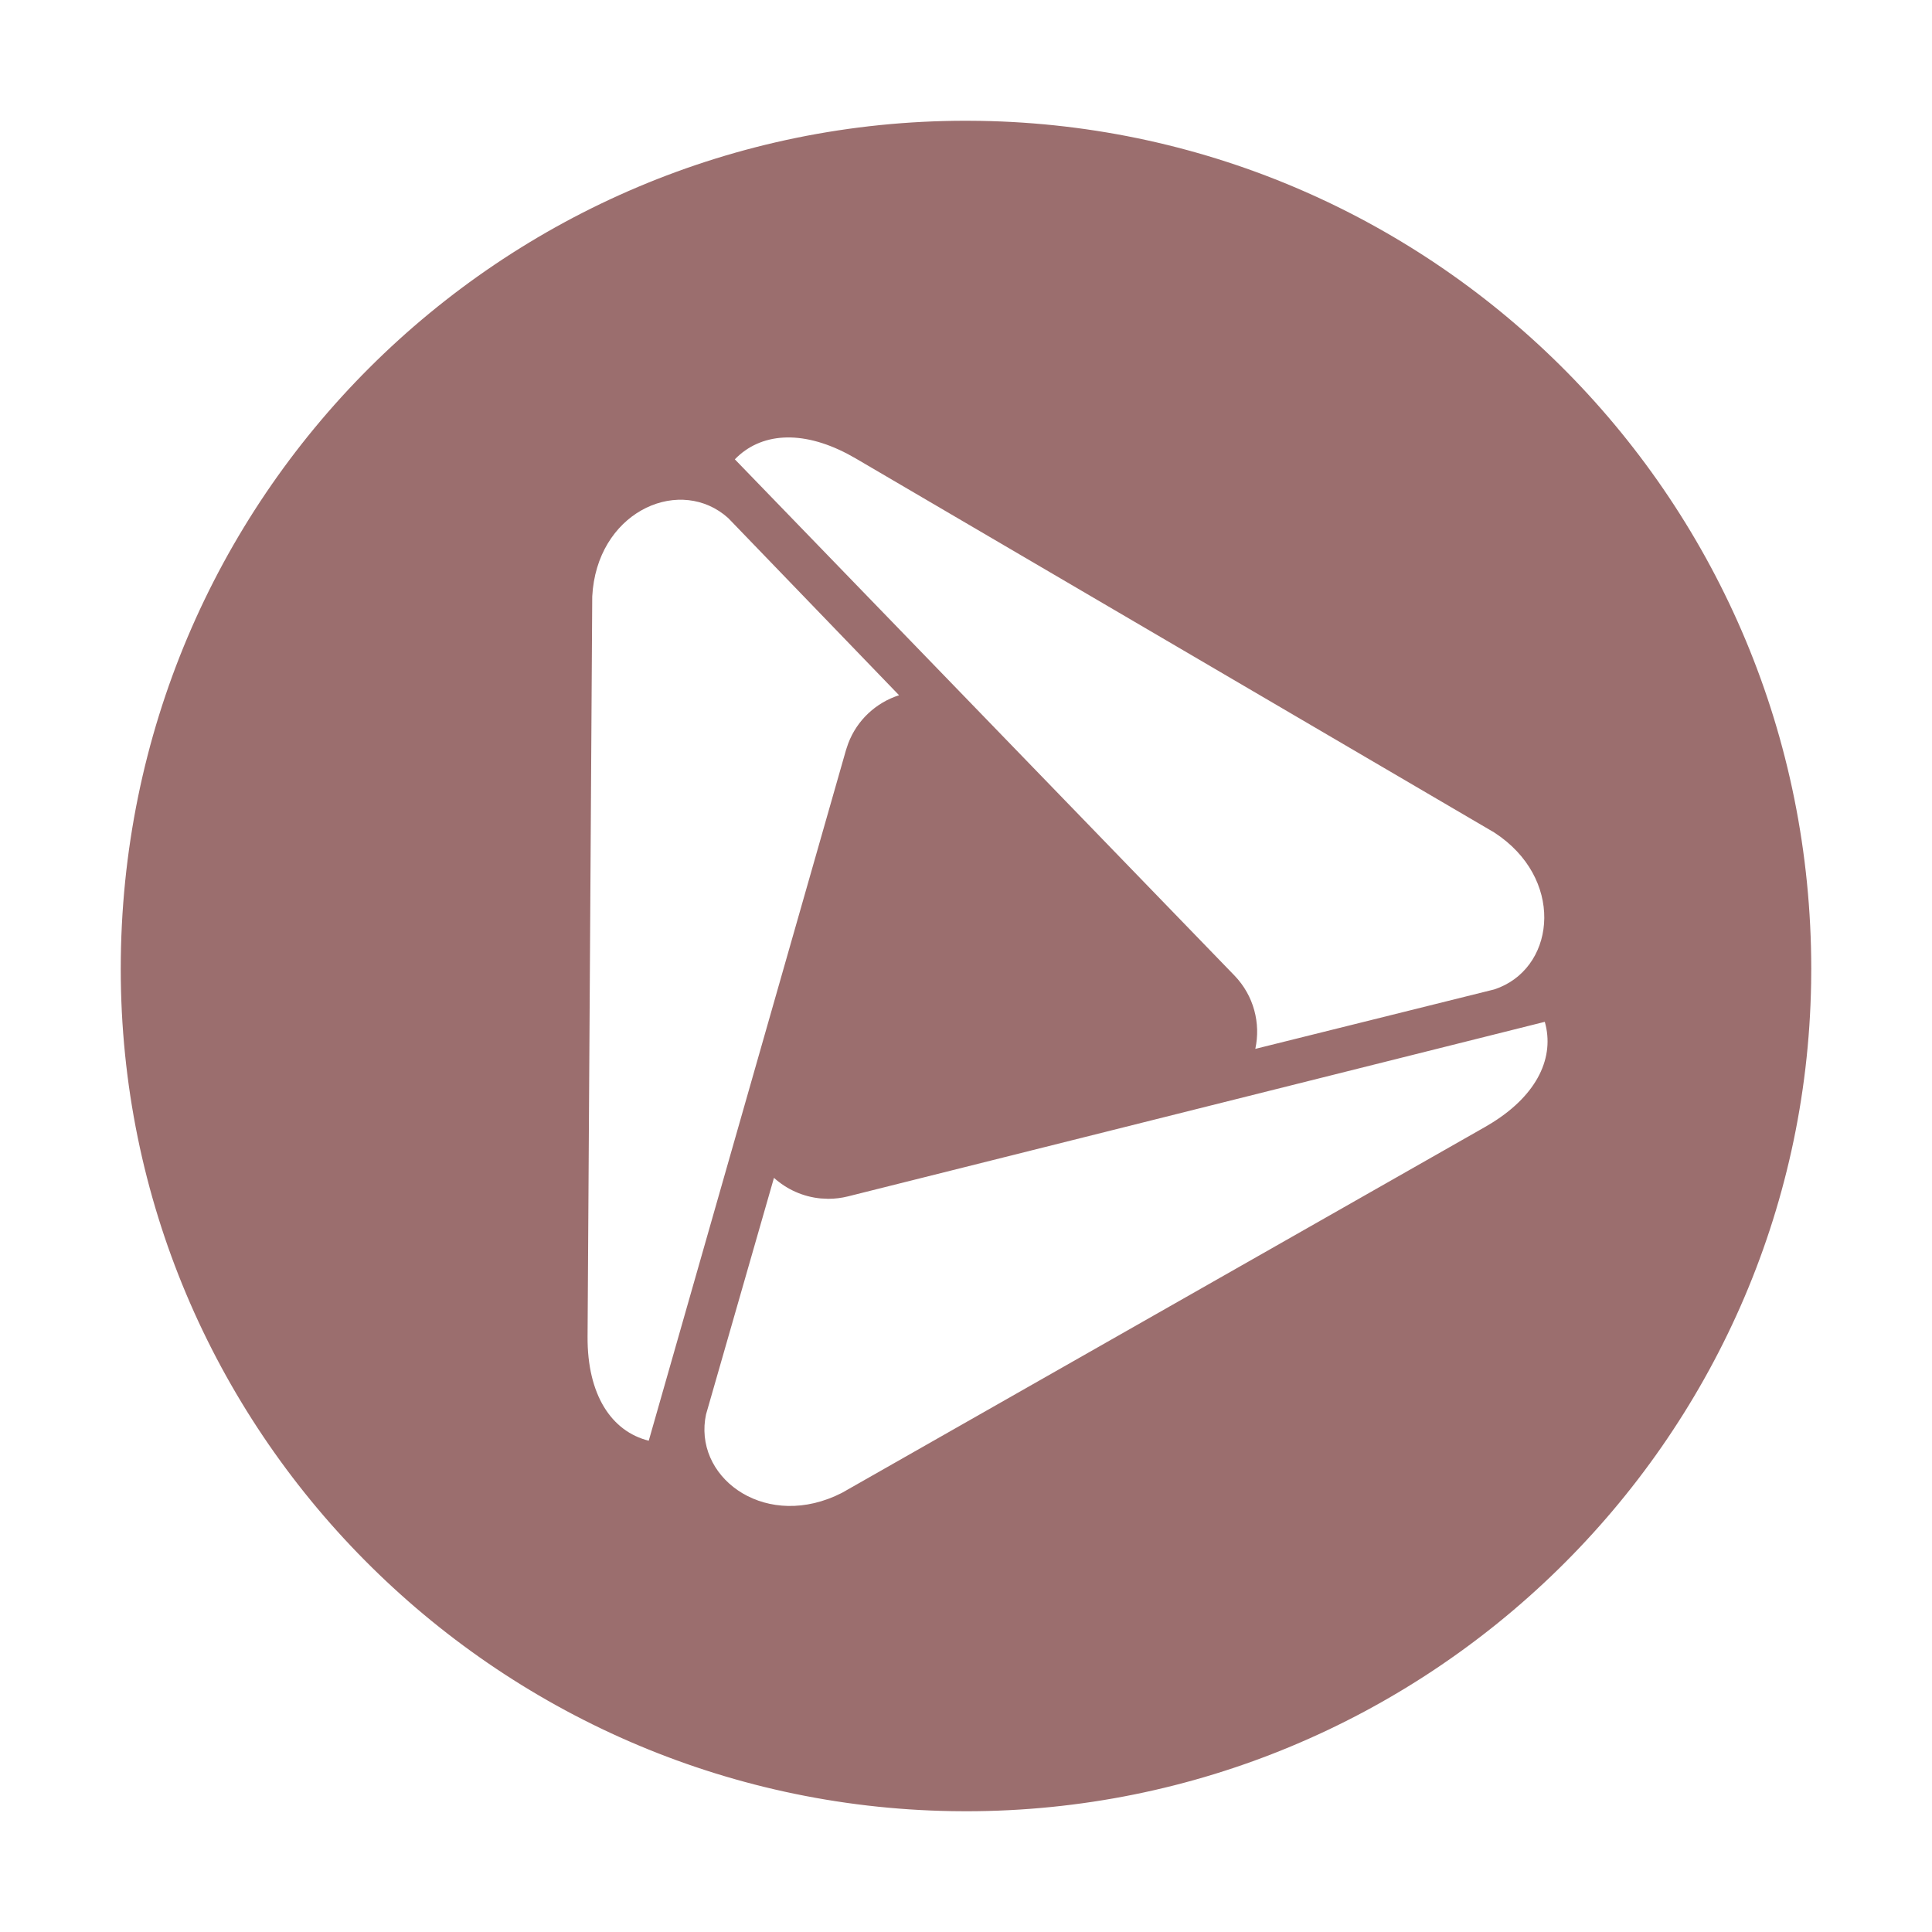 <?xml version="1.0" encoding="UTF-8"?><svg width="48" height="48" viewBox="0 0 48 48" fill="none" xmlns="http://www.w3.org/2000/svg"><path fill-rule="evenodd" clip-rule="evenodd" d="M24 3L24.349 3.003C35.726 3.189 45 12.468 45 24.074L44.997 24.424C44.809 35.837 35.419 45 24 45L23.651 44.997C12.274 44.811 3 35.532 3 24.074C3 12.35 12.464 3 24 3ZM38.38 25.387L21.067 29.724C20.903 29.765 20.739 29.784 20.578 29.784L20.39 29.775C19.954 29.734 19.548 29.551 19.229 29.263L17.541 35.141L17.518 35.272C17.308 36.788 19.078 38.028 20.917 37.09L36.9 27.997L37.091 27.882C38.202 27.182 38.629 26.259 38.38 25.387ZM17.98 12.778C16.77 11.851 14.822 12.763 14.714 14.82L14.598 33.209C14.589 34.65 15.189 35.563 16.118 35.794L21.019 18.633L21.074 18.47C21.296 17.883 21.772 17.454 22.337 17.273L18.091 12.87L17.98 12.778ZM21.062 11.28C19.899 10.668 18.887 10.76 18.257 11.412L30.669 24.236C31.153 24.737 31.325 25.425 31.188 26.059L37.124 24.582L37.259 24.532C38.667 23.948 38.851 21.804 37.124 20.683L21.257 11.388L21.062 11.28Z" fill="#9b6e6e"/></svg>